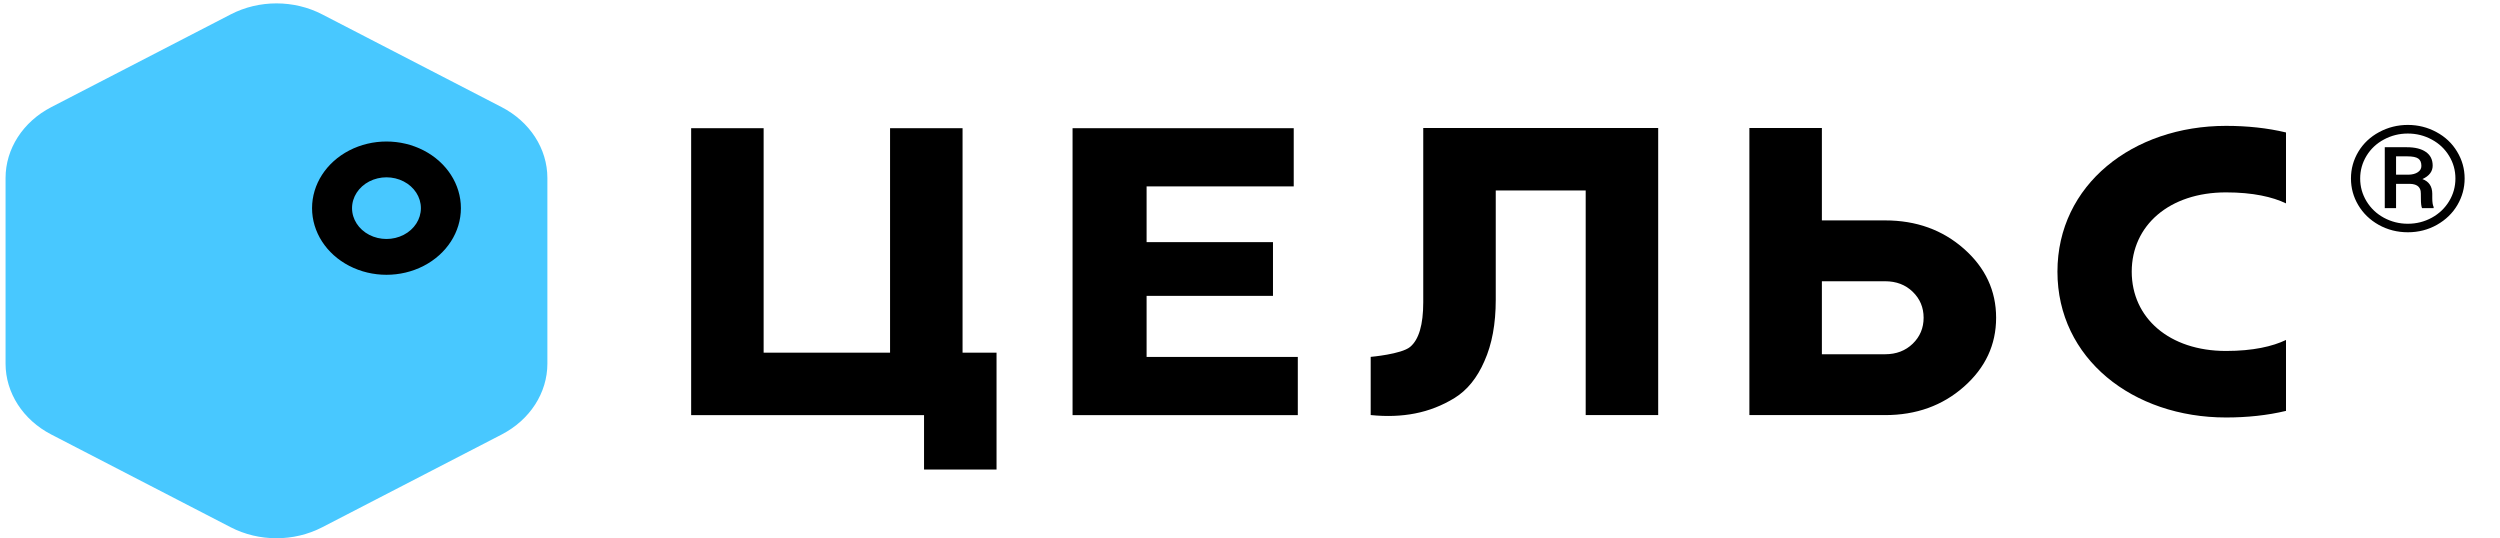 <svg width="130" height="28" viewBox="0 0 130 28" fill="none" xmlns="http://www.w3.org/2000/svg">
<path d="M11.999 0.747C13.47 -0.014 15.282 -0.014 16.753 0.747L26.087 5.571C27.558 6.332 28.464 7.737 28.464 9.258V18.908C28.464 20.428 27.558 21.833 26.087 22.594L16.753 27.419C15.282 28.179 13.47 28.179 11.999 27.419L2.666 22.594C1.195 21.833 0.289 20.428 0.289 18.908V9.258C0.289 7.737 1.195 6.332 2.666 5.571L11.999 0.747Z" fill="#48C8FF"/>
<path fill-rule="evenodd" clip-rule="evenodd" d="M18.162 7.823C19.359 7.204 20.834 7.204 22.032 7.823C23.229 8.442 23.967 9.586 23.967 10.824C23.967 12.062 23.229 13.206 22.032 13.825C20.834 14.444 19.359 14.444 18.162 13.825C16.964 13.206 16.227 12.062 16.227 10.824C16.227 9.586 16.964 8.442 18.162 7.823ZM20.992 9.435C20.438 9.149 19.756 9.149 19.201 9.435C18.648 9.722 18.306 10.251 18.306 10.824C18.306 11.397 18.648 11.926 19.201 12.212C19.756 12.498 20.438 12.498 20.992 12.212C21.546 11.926 21.887 11.397 21.887 10.824C21.887 10.251 21.546 9.722 20.992 9.435Z" fill="black"/>
<path fill-rule="evenodd" clip-rule="evenodd" d="M115.752 10.004C117.157 10.004 118.174 10.241 118.872 10.576V6.888C117.902 6.655 116.851 6.545 115.752 6.545C110.911 6.545 106.987 9.605 106.987 14.127C106.987 18.649 110.911 21.709 115.752 21.709C116.851 21.709 117.902 21.599 118.872 21.366V17.678C118.174 18.013 117.157 18.25 115.752 18.25C112.802 18.25 110.85 16.53 110.85 14.127C110.85 11.725 112.802 10.004 115.752 10.004ZM71.276 18.557V21.583C72.108 21.668 72.878 21.639 73.585 21.499C74.307 21.358 74.991 21.091 75.635 20.697C76.294 20.29 76.813 19.65 77.19 18.778C77.582 17.906 77.779 16.845 77.779 15.593V9.903H82.456V21.583H86.226V6.655H74.009V15.72C74.009 16.887 73.781 17.66 73.326 18.04C72.87 18.419 71.276 18.557 71.276 18.557ZM51.82 18.34H50.053V6.665H46.283V18.34H39.709V6.665H35.94V21.588H48.05V24.414H51.82V18.34ZM98.025 11.461C99.643 11.461 101.01 11.953 102.125 12.937C103.24 13.922 103.798 15.117 103.798 16.523C103.798 17.929 103.24 19.124 102.125 20.108C101.01 21.093 99.643 21.585 98.025 21.585H90.968V6.656H94.738V11.461H98.025ZM98.025 18.421C98.606 18.421 99.085 18.238 99.462 17.873C99.839 17.507 100.028 17.057 100.028 16.523C100.028 15.989 99.839 15.539 99.462 15.173C99.085 14.807 98.606 14.625 98.025 14.625H94.738V18.421H98.025ZM67.486 21.586V18.56H59.623V15.386H66.195V12.591H59.623V9.691H67.274V6.665H55.773V21.586H67.486Z" fill="black"/>
<path d="M122.25 9.282C122.25 8.78 122.379 8.314 122.637 7.884C122.898 7.453 123.258 7.115 123.716 6.869C124.177 6.621 124.674 6.496 125.208 6.496C125.741 6.496 126.237 6.621 126.695 6.869C127.153 7.115 127.511 7.453 127.769 7.884C128.031 8.314 128.161 8.78 128.161 9.282C128.161 9.771 128.036 10.23 127.786 10.658C127.536 11.085 127.181 11.43 126.72 11.691C126.262 11.949 125.757 12.078 125.208 12.078C124.661 12.078 124.156 11.95 123.695 11.694C123.237 11.436 122.882 11.093 122.629 10.665C122.376 10.238 122.25 9.776 122.25 9.282ZM122.729 9.282C122.729 9.709 122.84 10.106 123.062 10.471C123.284 10.834 123.586 11.119 123.966 11.325C124.349 11.531 124.763 11.635 125.208 11.635C125.655 11.635 126.07 11.53 126.453 11.321C126.836 11.11 127.136 10.824 127.353 10.464C127.572 10.103 127.682 9.709 127.682 9.282C127.682 8.857 127.572 8.465 127.353 8.107C127.136 7.747 126.836 7.463 126.453 7.257C126.07 7.048 125.655 6.944 125.208 6.944C124.763 6.944 124.349 7.047 123.966 7.253C123.583 7.457 123.28 7.741 123.058 8.104C122.839 8.466 122.729 8.859 122.729 9.282ZM124.595 9.561V10.822H124.008V7.656H125.158C125.583 7.656 125.912 7.738 126.145 7.902C126.381 8.064 126.499 8.3 126.499 8.611C126.499 8.916 126.321 9.15 125.966 9.312C126.305 9.436 126.475 9.689 126.478 10.072V10.3C126.478 10.514 126.502 10.668 126.549 10.762V10.822H125.945C125.906 10.732 125.887 10.573 125.887 10.345C125.887 10.113 125.882 9.977 125.874 9.934C125.83 9.696 125.648 9.571 125.328 9.561H124.595ZM124.595 9.084H125.245C125.445 9.079 125.606 9.036 125.728 8.954C125.851 8.872 125.912 8.764 125.912 8.629C125.912 8.448 125.857 8.32 125.749 8.245C125.641 8.168 125.448 8.13 125.17 8.13H124.595V9.084Z" fill="black"/>
</svg>
